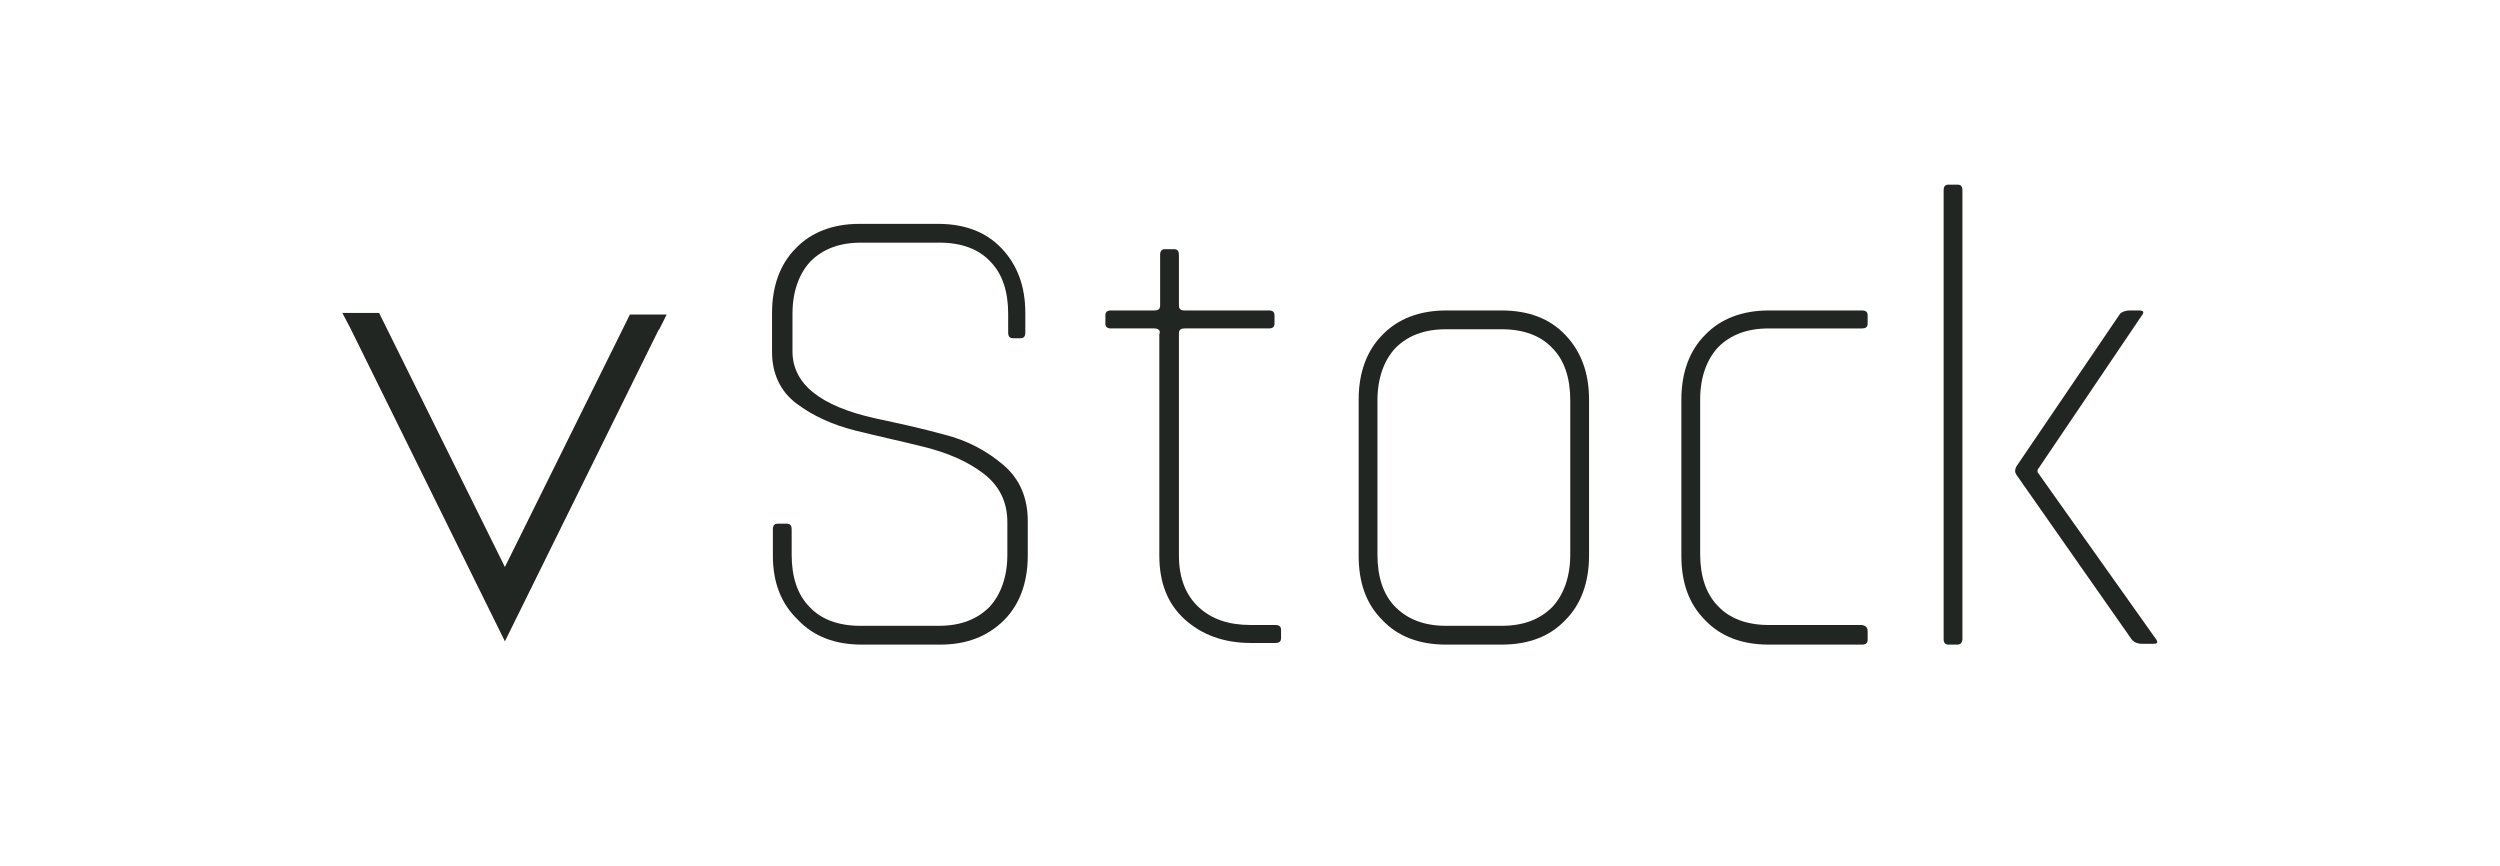 <?xml version="1.0" encoding="utf-8"?>
<!-- Generator: Adobe Illustrator 19.2.1, SVG Export Plug-In . SVG Version: 6.00 Build 0)  -->
<svg version="1.1" xmlns="http://www.w3.org/2000/svg" xmlns:xlink="http://www.w3.org/1999/xlink" x="0px" y="0px"
	 viewBox="0 0 306 106" style="enable-background:new 0 0 306 106;" xml:space="preserve">
<style type="text/css">
	.st0{fill:#222622;}
</style>
<g id="Layer_2">
</g>
<g id="Layer_1">
	<g>
		<g>
			<path class="st0" d="M94.6,68v-3.2c0-0.5,0.2-0.7,0.6-0.7h1.1c0.4,0,0.6,0.2,0.6,0.7v3.1c0,2.7,0.7,4.9,2.2,6.4
				c1.4,1.5,3.5,2.3,6.2,2.3h9.6c2.7,0,4.7-0.8,6.2-2.3c1.4-1.5,2.2-3.7,2.2-6.4v-4c0-2.5-1-4.5-3-6c-2-1.5-4.4-2.5-7.2-3.2
				c-2.8-0.7-5.6-1.3-8.4-2c-2.8-0.7-5.2-1.8-7.2-3.3c-2-1.5-3-3.7-3-6.3v-4.8c0-3.3,1-6,2.9-7.9c1.9-2,4.6-3,7.8-3h9.6
				c3.3,0,5.9,1,7.8,3c1.9,2,2.9,4.6,2.9,7.9v2.4c0,0.5-0.2,0.7-0.6,0.7H124c-0.4,0-0.6-0.2-0.6-0.7v-2.3c0-2.7-0.7-4.9-2.2-6.4
				c-1.4-1.5-3.5-2.3-6.2-2.3h-9.6c-2.7,0-4.7,0.8-6.2,2.3c-1.4,1.5-2.2,3.7-2.2,6.4V43c0,4,3.4,6.7,10.1,8.2c2.8,0.6,5.6,1.2,8.5,2
				c2.8,0.7,5.2,2,7.2,3.7c2,1.7,3,4,3,6.9V68c0,3.3-1,6-2.9,7.9c-2,2-4.6,3-7.8,3h-9.6c-3.3,0-5.9-1-7.8-3
				C95.6,73.9,94.6,71.3,94.6,68z"/>
			<path class="st0" d="M141.3,40.2h-5.3c-0.5,0-0.7-0.2-0.7-0.6v-1c0-0.4,0.2-0.6,0.7-0.6h5.3c0.5,0,0.7-0.2,0.7-0.6v-6.2
				c0-0.5,0.2-0.7,0.6-0.7h1.1c0.4,0,0.6,0.2,0.6,0.7v6.2c0,0.4,0.2,0.6,0.7,0.6h10.3c0.5,0,0.7,0.2,0.7,0.6v1
				c0,0.4-0.2,0.6-0.7,0.6h-10.3c-0.5,0-0.7,0.2-0.7,0.6v27.2c0,2.7,0.8,4.8,2.4,6.3c1.6,1.5,3.7,2.2,6.4,2.2h3
				c0.5,0,0.7,0.2,0.7,0.6v1c0,0.4-0.2,0.6-0.7,0.6h-3c-3.3,0-6-1-8.1-2.9c-2.1-1.9-3.1-4.5-3.1-7.8V40.9
				C142.1,40.5,141.8,40.2,141.3,40.2z"/>
			<path class="st0" d="M183.8,78.9H177c-3.3,0-5.9-1-7.8-3c-2-2-2.9-4.6-2.9-7.9V48.9c0-3.3,1-6,2.9-7.9c1.9-2,4.6-3,7.8-3h6.8
				c3.3,0,5.9,1,7.8,3c1.9,2,2.9,4.6,2.9,7.9V68c0,3.3-1,6-2.9,7.9C189.7,77.9,187.1,78.9,183.8,78.9z M177,76.6h6.8
				c2.7,0,4.7-0.8,6.2-2.3c1.4-1.5,2.2-3.7,2.2-6.4V49c0-2.7-0.7-4.9-2.2-6.4c-1.4-1.5-3.5-2.3-6.2-2.3H177c-2.7,0-4.7,0.8-6.2,2.3
				c-1.4,1.5-2.2,3.7-2.2,6.4v18.9c0,2.7,0.7,4.9,2.2,6.4C172.3,75.8,174.3,76.6,177,76.6z"/>
			<path class="st0" d="M228.6,77.3v1c0,0.4-0.2,0.6-0.7,0.6h-11.4c-3.3,0-5.9-1-7.8-3c-2-2-2.9-4.6-2.9-7.9V48.9c0-3.3,1-6,2.9-7.9
				c1.9-2,4.6-3,7.8-3h11.4c0.5,0,0.7,0.2,0.7,0.6v1c0,0.4-0.2,0.6-0.7,0.6h-11.4c-2.7,0-4.7,0.8-6.2,2.3c-1.4,1.5-2.2,3.7-2.2,6.4
				v18.9c0,2.7,0.7,4.9,2.2,6.4c1.4,1.5,3.5,2.3,6.2,2.3h11.4C228.4,76.6,228.6,76.8,228.6,77.3z"/>
			<path class="st0" d="M239.6,78.9h-1.1c-0.4,0-0.6-0.2-0.6-0.7V23.3c0-0.5,0.2-0.7,0.6-0.7h1.1c0.4,0,0.6,0.2,0.6,0.7v54.9
				C240.2,78.6,240,78.9,239.6,78.9z M260.7,38h1.1c0.6,0,0.7,0.2,0.3,0.7l-12.7,18.8v0.3l14.4,20.3c0.4,0.5,0.3,0.7-0.2,0.7h-1.4
				c-0.6,0-1.1-0.2-1.4-0.7l-14-20c-0.2-0.3-0.2-0.6,0-1l12.7-18.7C259.7,38.2,260.1,38,260.7,38z"/>
		</g>
		<g>
			<polygon class="st0" points="81.6,38.5 80.7,40.3 80.6,40.4 61.8,78.5 42.9,40.2 42.9,40.2 41.9,38.3 46.4,38.3 61.8,69.4 
				77.1,38.5 			"/>
			<polygon class="st0" points="77.1,38.5 77.1,38.5 77.1,38.5 			"/>
		</g>
	</g>
</g>
</svg>
